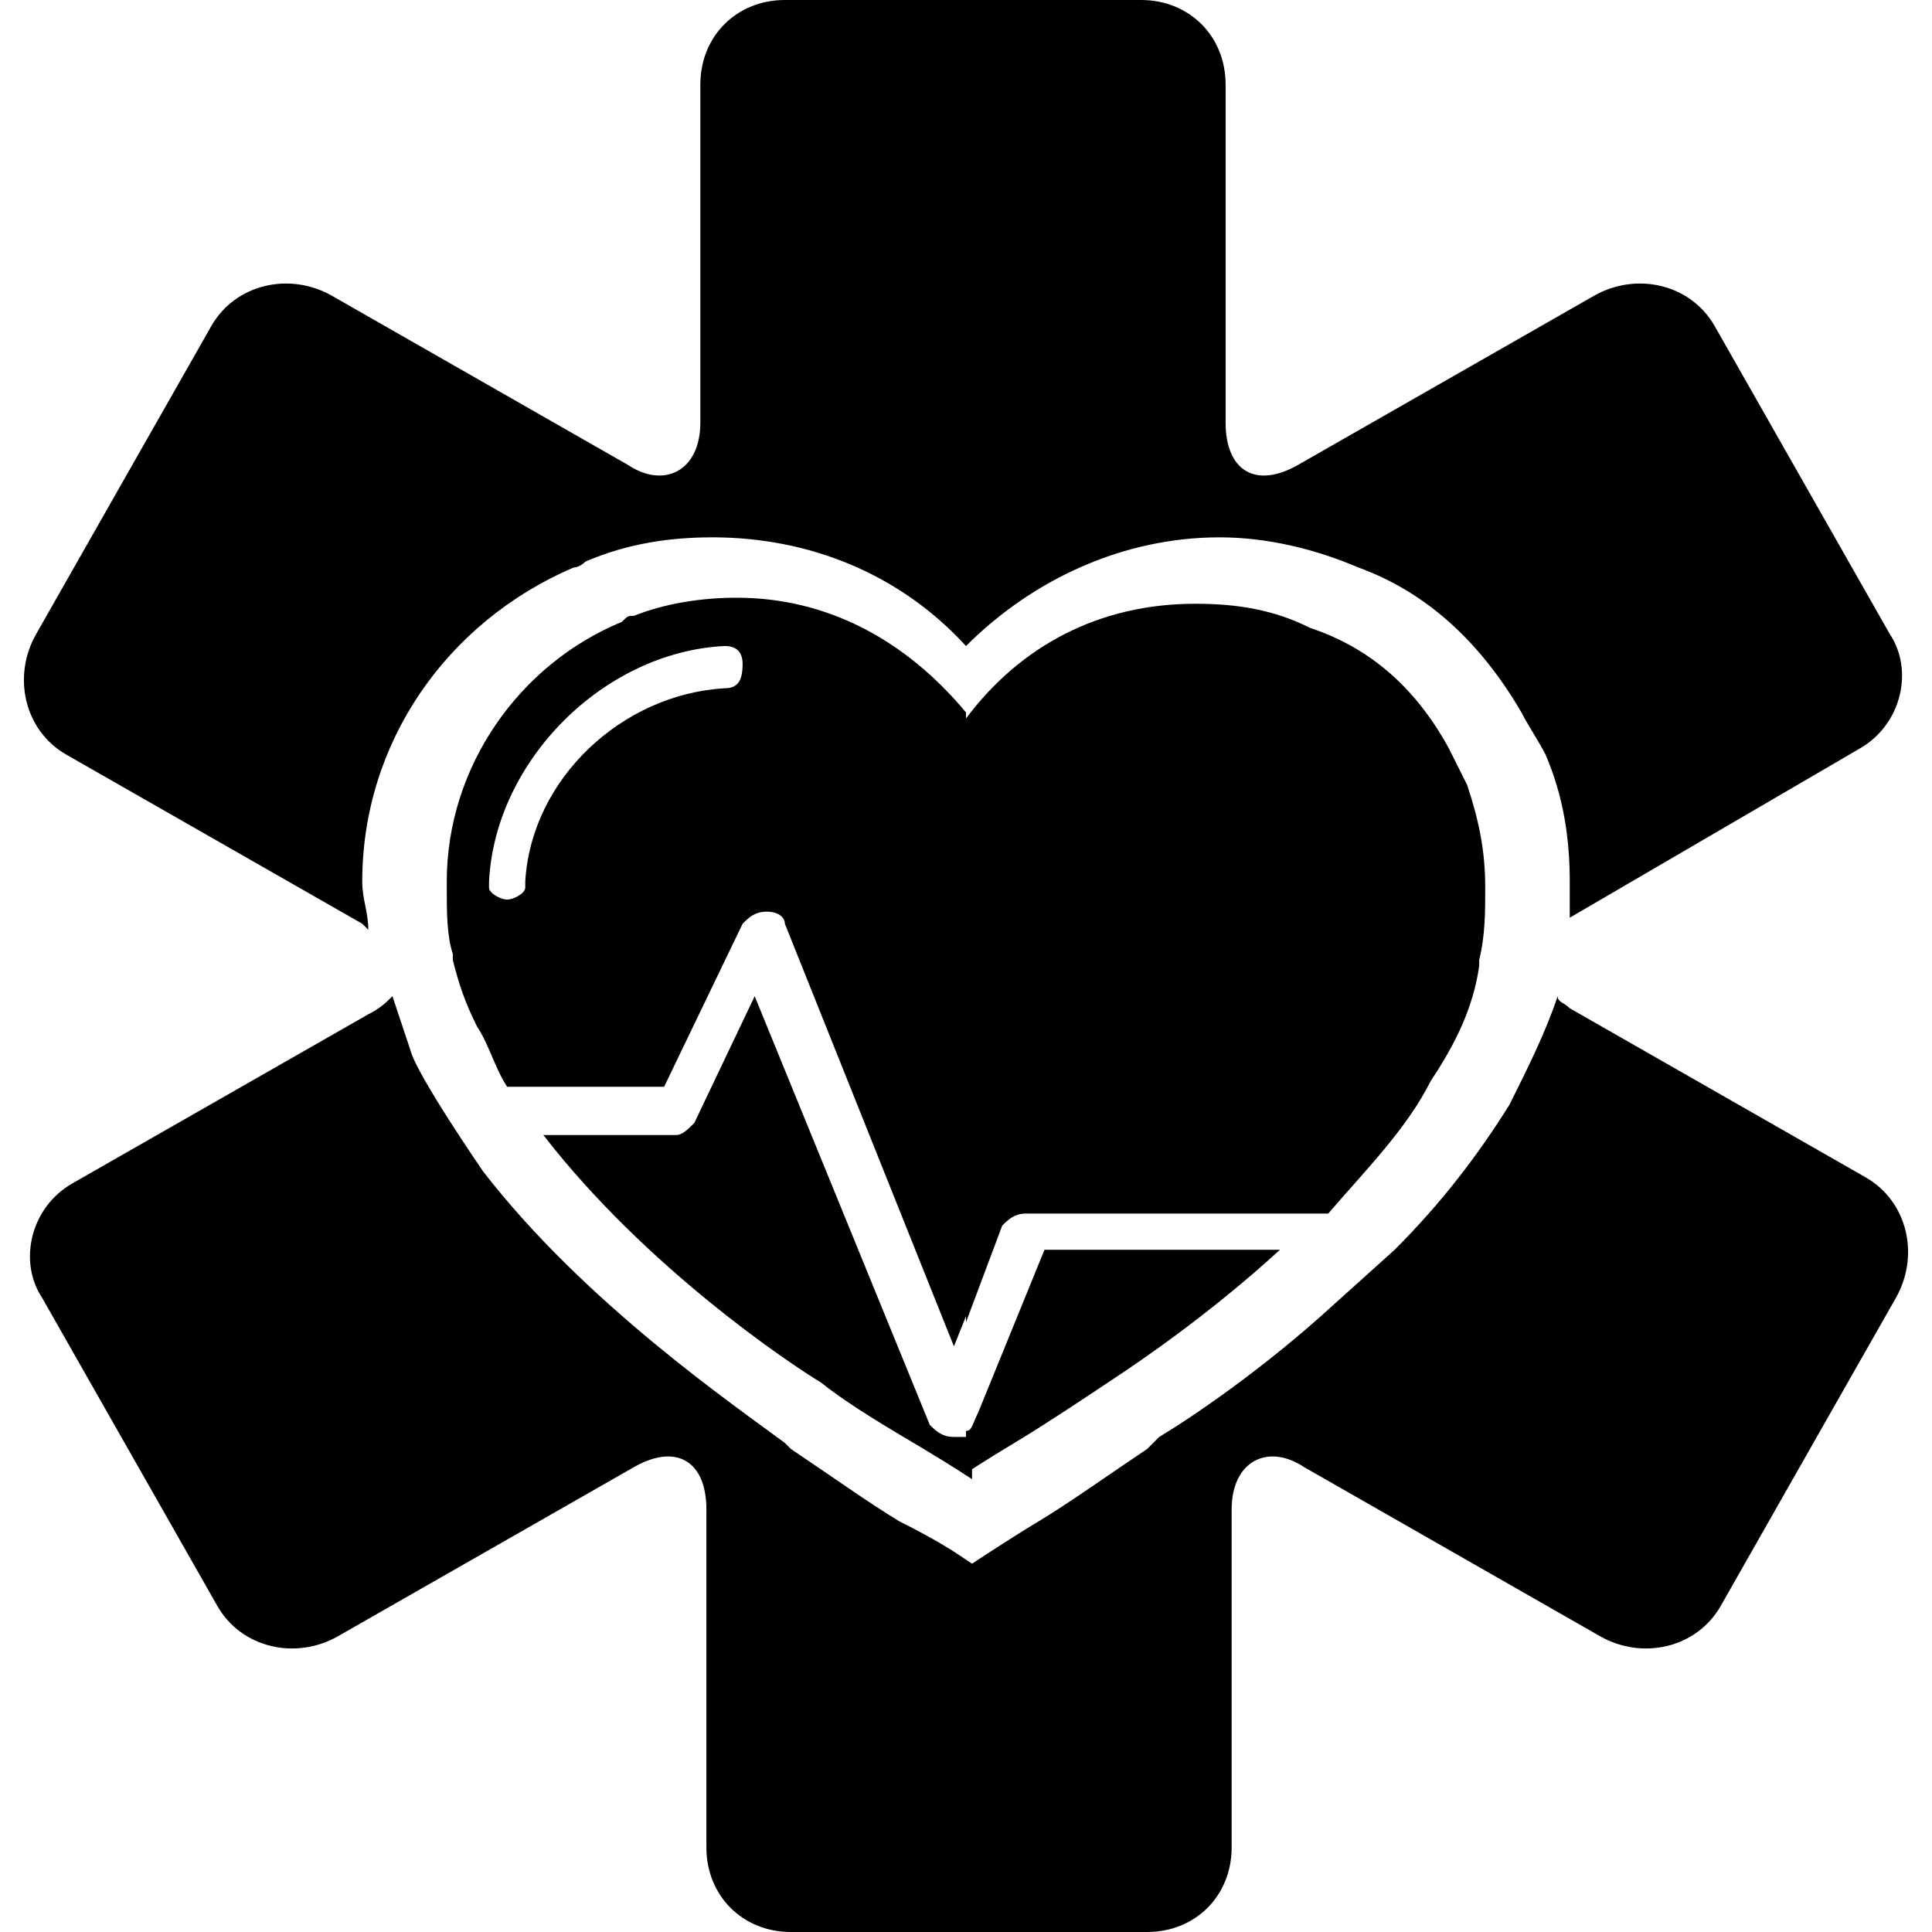 <?xml version="1.0" encoding="utf-8"?>
<!-- Generator: Adobe Illustrator 21.1.0, SVG Export Plug-In . SVG Version: 6.00 Build 0)  -->
<svg version="1.1" id="Слой_1" xmlns="http://www.w3.org/2000/svg" xmlns:xlink="http://www.w3.org/1999/xlink" x="0px" y="0px"
	 viewBox="0 0 32 32" style="enable-background:new 0 0 32 32;" xml:space="preserve">
<g>
	<path d="M16,23.7L16,23.7l0,0.7h0c0,0,0,0,0,0s0.3-0.2,0.8-0.5c0.5-0.3,1.1-0.7,1.7-1.1c0.3-0.2,1.5-1,2.7-2.1l-3.9,0l-1.1,2.7
		C16.1,23.6,16.1,23.7,16,23.7z"/>
	<path d="M1.1,12.5L6,15.3c0,0,0.1,0.1,0.1,0.1c0-0.3-0.1-0.5-0.1-0.8l0,0c0-2.3,1.4-4.3,3.5-5.2l0,0c0.1,0,0.2-0.1,0.2-0.1
		c0.7-0.3,1.4-0.4,2.1-0.4c1.6,0,3.1,0.6,4.2,1.8c1.1-1.1,2.6-1.8,4.2-1.8h0c0.8,0,1.6,0.2,2.3,0.5c1.1,0.4,2,1.2,2.7,2.4
		c0.1,0.2,0.3,0.5,0.4,0.7c0.3,0.7,0.4,1.4,0.4,2.1l0,0l0,0c0,0.2,0,0.4,0,0.6l4.8-2.8c0.7-0.4,0.9-1.3,0.5-1.9l-2.9-5.1
		c-0.4-0.7-1.3-0.9-2-0.5l-4.9,2.8c-0.7,0.4-1.2,0.1-1.2-0.7V1.4c0-0.8-0.6-1.4-1.4-1.4h-5.9c-0.8,0-1.4,0.6-1.4,1.4V7
		c0,0.8-0.6,1.1-1.2,0.7L5.5,4.9c-0.7-0.4-1.6-0.2-2,0.5l-2.9,5.1C0.2,11.2,0.4,12.1,1.1,12.5z"/>
	<path d="M15.8,23.8L15.8,23.8c-0.2,0-0.3-0.1-0.4-0.2l-2.9-7.1l-1,2.1c-0.1,0.1-0.2,0.2-0.3,0.2H9c1.7,2.2,4.1,3.8,4.6,4.1
		c0.5,0.4,1.2,0.8,1.7,1.1c0.5,0.3,0.8,0.5,0.8,0.5s0,0,0,0v-0.7C15.9,23.8,15.9,23.8,15.8,23.8z"/>
	<path d="M30.9,19.5L26,16.7c-0.1-0.1-0.2-0.1-0.2-0.2c-0.2,0.6-0.5,1.2-0.8,1.8c-0.5,0.8-1.1,1.6-1.9,2.4l-1,0.9
		c-1.2,1.1-2.4,1.9-2.9,2.2L19,24c-0.6,0.4-1.3,0.9-1.8,1.2c-0.5,0.3-1.1,0.7-1.1,0.7l-0.3-0.2c0,0-0.3-0.2-0.9-0.5
		c-0.5-0.3-1.2-0.8-1.8-1.2L13,23.9c-0.8-0.6-3.3-2.3-5-4.5c0,0-1.1-1.6-1.2-2c-0.1-0.3-0.2-0.6-0.3-0.9c-0.1,0.1-0.2,0.2-0.4,0.3
		l-4.9,2.8c-0.7,0.4-0.9,1.3-0.5,1.9l2.9,5.1c0.4,0.7,1.3,0.9,2,0.5l4.9-2.8c0.7-0.4,1.2-0.1,1.2,0.7v5.6c0,0.8,0.6,1.4,1.4,1.4h5.9
		c0.8,0,1.4-0.6,1.4-1.4v-5.6c0-0.8,0.6-1.1,1.2-0.7l4.9,2.8c0.7,0.4,1.6,0.2,2-0.5l2.9-5.1C31.8,20.8,31.6,19.9,30.9,19.5z"/>
	<g>
		<path d="M16,11.8C16,11.9,16,11.9,16,11.8C16,11.9,16,11.8,16,11.8c-1-1.2-2.3-1.9-3.8-1.9c-0.6,0-1.2,0.1-1.7,0.3
			c-0.1,0-0.1,0-0.2,0.1c-1.7,0.7-2.9,2.4-2.9,4.3c0,0,0,0,0,0.1c0,0.4,0,0.8,0.1,1.1c0,0,0,0,0,0c0,0,0,0,0,0.1
			c0.1,0.4,0.2,0.7,0.4,1.1c0.2,0.3,0.3,0.7,0.5,1c0,0,0,0,0.1,0h2.5l1.3-2.7c0.1-0.1,0.2-0.2,0.4-0.2c0.2,0,0.3,0.1,0.3,0.2l2.8,7
			l0.2-0.5v0l0,0V11.8z M12,11.4c-1.7,0.1-3.2,1.5-3.3,3.2c0,0,0,0,0,0.1c0,0.1-0.2,0.2-0.3,0.2c-0.1,0-0.3-0.1-0.3-0.2
			c0,0,0-0.1,0-0.1c0.1-2,1.9-3.8,3.9-3.9c0.2,0,0.3,0.1,0.3,0.3C12.3,11.3,12.2,11.4,12,11.4z"/>
		<path d="M24.6,14.7c0-0.6-0.1-1.1-0.3-1.7c-0.1-0.2-0.2-0.4-0.3-0.6c-0.6-1.1-1.4-1.7-2.3-2c-0.6-0.3-1.2-0.4-1.9-0.4c0,0,0,0,0,0
			c0,0,0,0,0,0c-1.6,0-2.9,0.7-3.8,1.9c0,0,0,0,0,0v0l0,0v10l0.6-1.6c0.1-0.1,0.2-0.2,0.4-0.2h5c0.6-0.7,1.3-1.4,1.7-2.2
			c0.4-0.6,0.7-1.2,0.8-1.9c0,0,0,0,0-0.1c0,0,0,0,0,0C24.6,15.5,24.6,15.1,24.6,14.7C24.6,14.7,24.6,14.7,24.6,14.7z"/>
	</g>
</g>
</svg>

